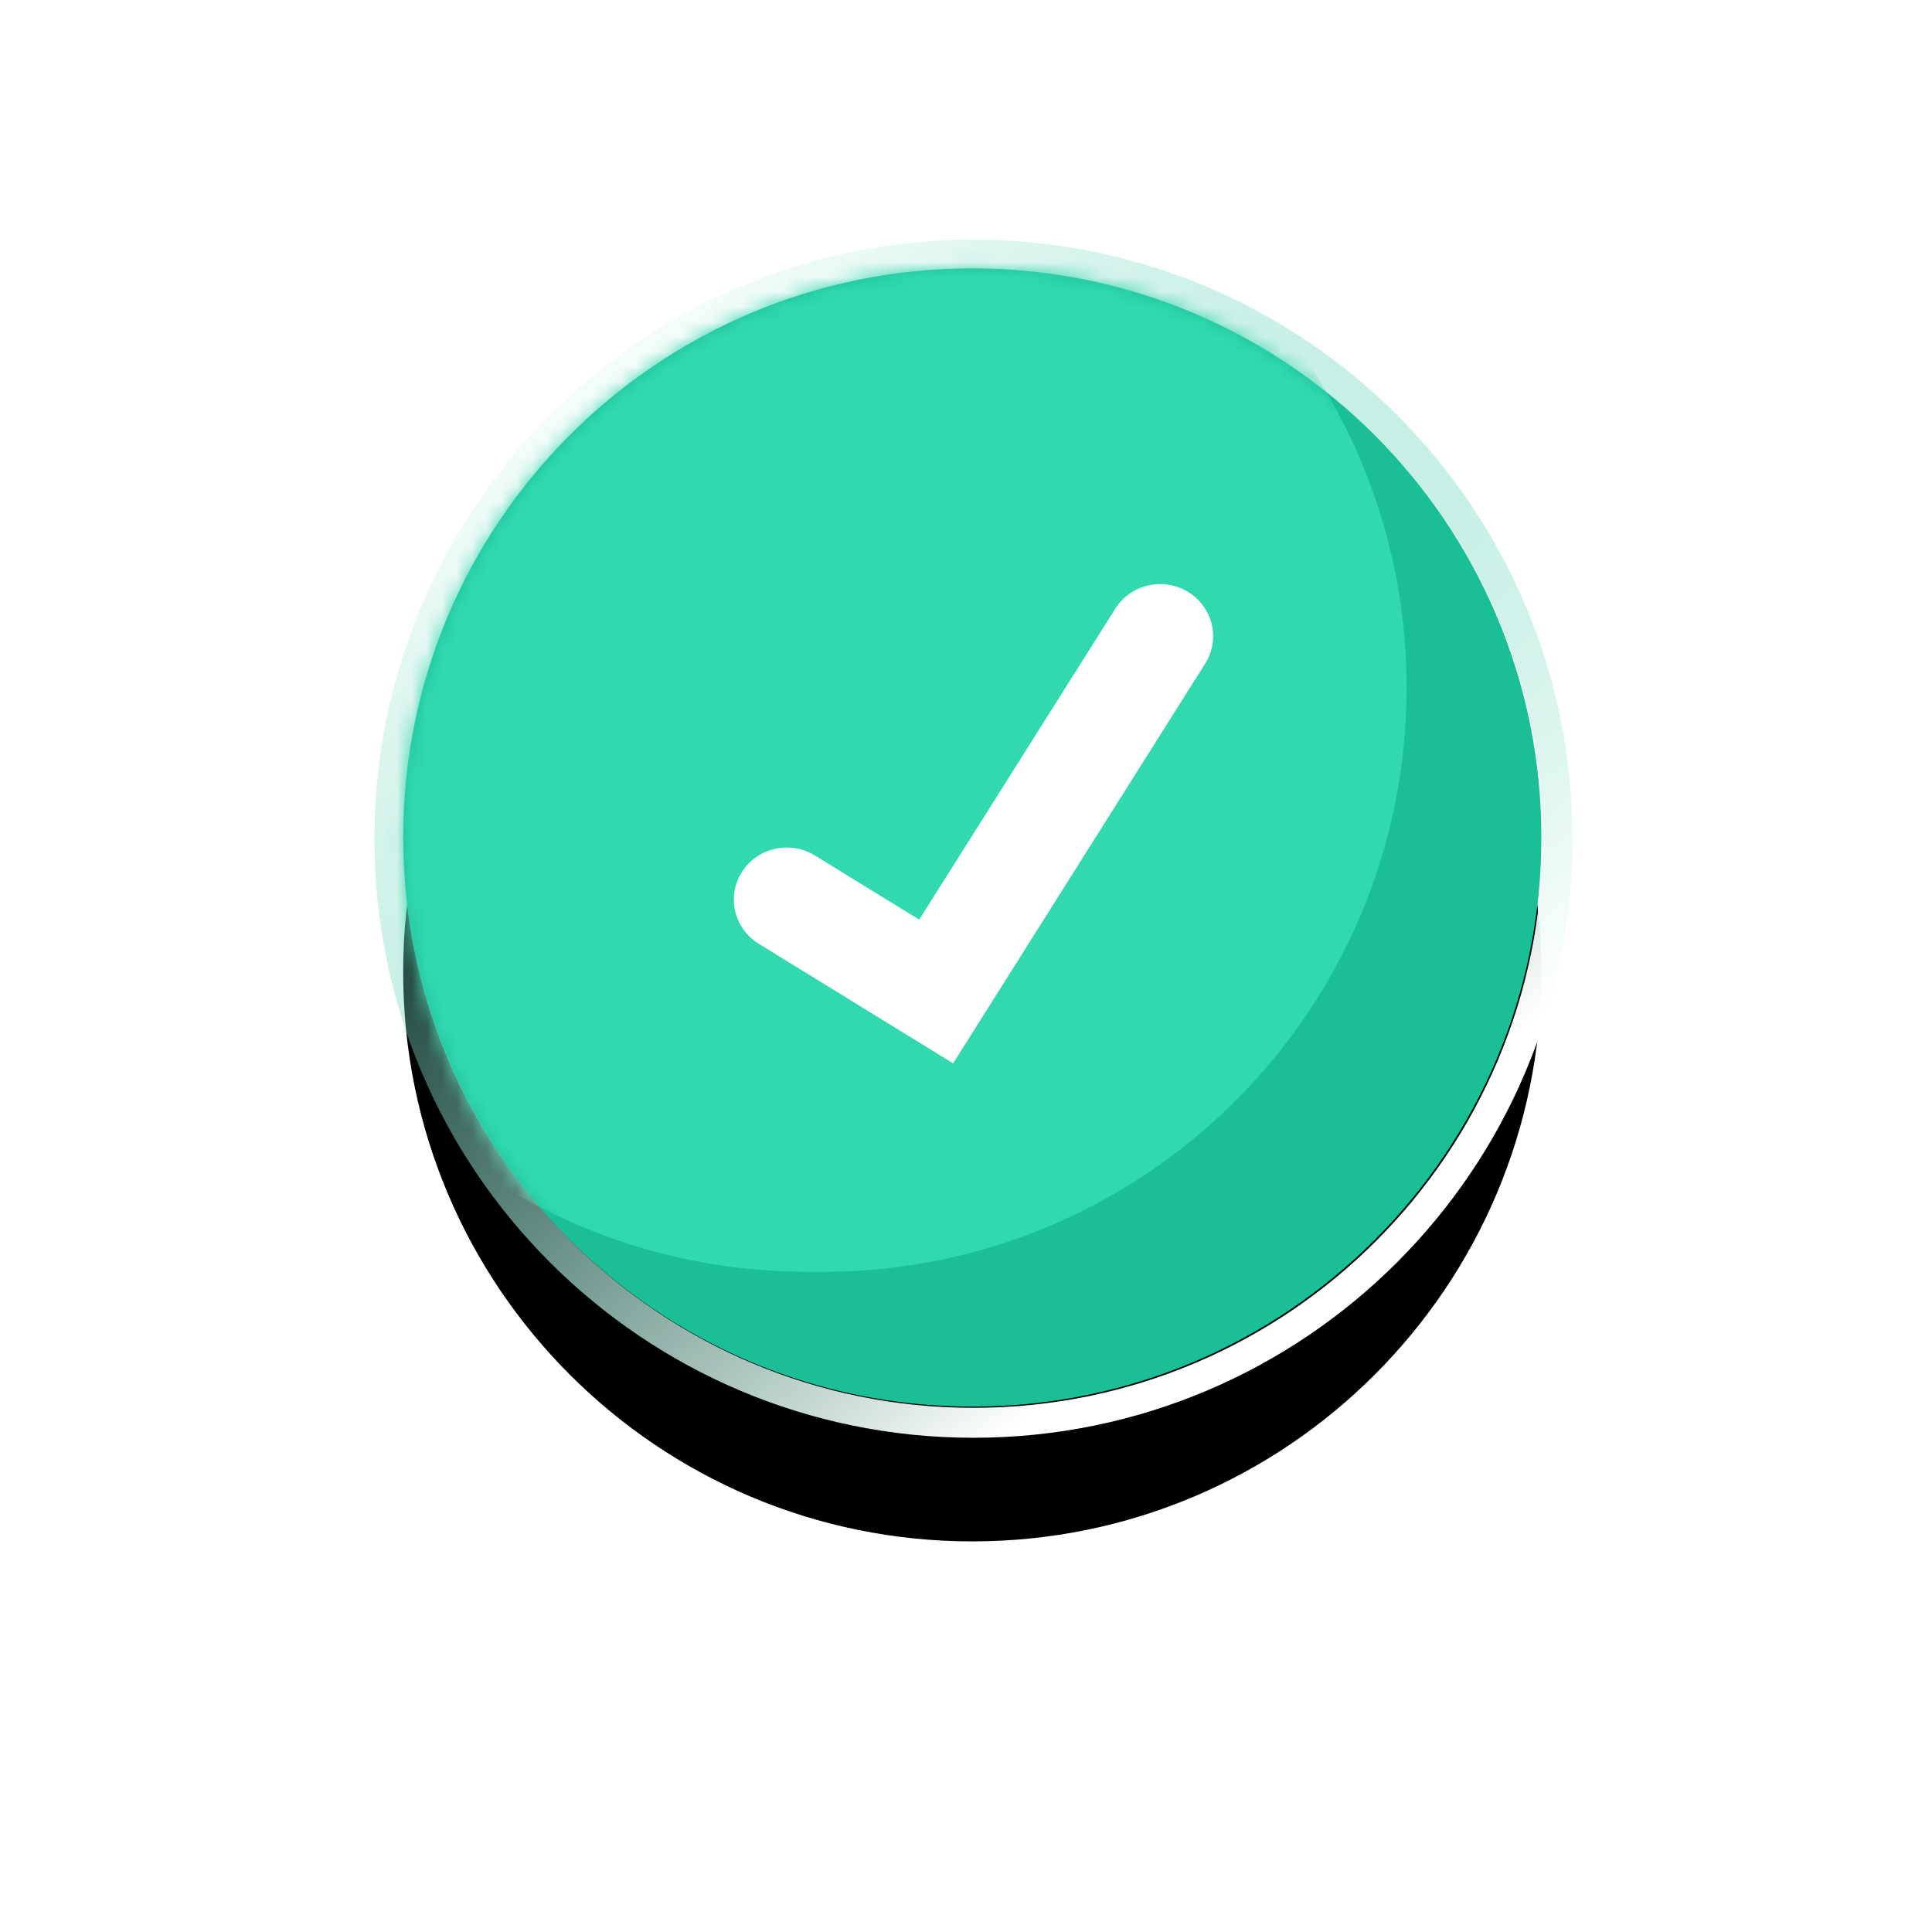 <svg xmlns="http://www.w3.org/2000/svg" xmlns:xlink="http://www.w3.org/1999/xlink" width="129" height="129" viewBox="0 0 129 129">
    <defs>
        <filter id="2scv01vpeb" width="214.5%" height="214.5%" x="-57.2%" y="-45.4%" filterUnits="objectBoundingBox">
            <feOffset dy="9" in="SourceAlpha" result="shadowOffsetOuter1"/>
            <feGaussianBlur in="shadowOffsetOuter1" result="shadowBlurOuter1" stdDeviation="13"/>
            <feColorMatrix in="shadowBlurOuter1" values="0 0 0 0 0.106 0 0 0 0 0.749 0 0 0 0 0.588 0 0 0 0.5 0"/>
        </filter>
        <filter id="xogu13ce0c" width="168.4%" height="169.2%" x="-34.2%" y="-34.6%" filterUnits="objectBoundingBox">
            <feGaussianBlur in="SourceGraphic" stdDeviation="9"/>
        </filter>
        <filter id="w03q00a71f" width="126.2%" height="126.2%" x="-13.1%" y="-13.1%" filterUnits="objectBoundingBox">
            <feGaussianBlur in="SourceGraphic" stdDeviation="1.4"/>
        </filter>
        <linearGradient id="3d0d8brbne" x1="13.574%" x2="73.367%" y1="8.002%" y2="84.38%">
            <stop offset="0%" stop-color="#1BBF96" stop-opacity="0"/>
            <stop offset="100%" stop-color="#FFF"/>
        </linearGradient>
        <path id="buzkanni8a" d="M38.919.919c20.987 0 38 17.013 38 38s-17.013 38-38 38-38-17.013-38-38 17.013-38 38-38z"/>
    </defs>
    <g fill="none" fill-rule="evenodd">
        <g>
            <g>
                <g>
                    <g transform="translate(-655 -7275) translate(0 7184) translate(680 107) translate(1 1)">
                        <mask id="9oz3nfa5fd" fill="#fff">
                            <use xlink:href="#buzkanni8a"/>
                        </mask>
                        <g>
                            <use fill="#000" filter="url(#2scv01vpeb)" xlink:href="#buzkanni8a"/>
                            <use fill="#1BBF96" xlink:href="#buzkanni8a"/>
                        </g>
                        <path fill="#32D9AF" d="M27.919-10.081h1c21.539 0 39 17.46 39 39 0 21.539-17.461 39-39 39h-1c-21.54 0-39-17.461-39-39 0-21.54 17.46-39 39-39z" filter="url(#xogu13ce0c)" mask="url(#9oz3nfa5fd)"/>
                    </g>
                    <path stroke="url(#3d0d8brbne)" stroke-width="2" d="M40 1c10.77 0 20.52 4.365 27.577 11.423C74.635 19.48 79 29.23 79 40c0 10.77-4.365 20.52-11.423 27.577C60.52 74.635 50.77 79 40 79c-10.77 0-20.52-4.365-27.577-11.423C5.365 60.52 1 50.77 1 40c0-10.77 4.365-20.52 11.423-27.577C19.48 5.365 29.23 1 40 1z" transform="translate(-655 -7275) translate(0 7184) translate(680 107)"/>
                    <path fill="#FFF" d="M49.466 24.644c1.029-1.632 3.206-2.133 4.864-1.12 1.626.992 2.147 3.074 1.196 4.692l-.058.095L38.64 55l-12.978-7.984c-1.655-1.018-2.158-3.163-1.124-4.792 1.014-1.597 3.13-2.104 4.772-1.162l.096.057 6.969 4.287 13.092-20.762z" transform="translate(-655 -7275) translate(0 7184) translate(680 107)"/>
                </g>
            </g>
        </g>
    </g>
</svg>
